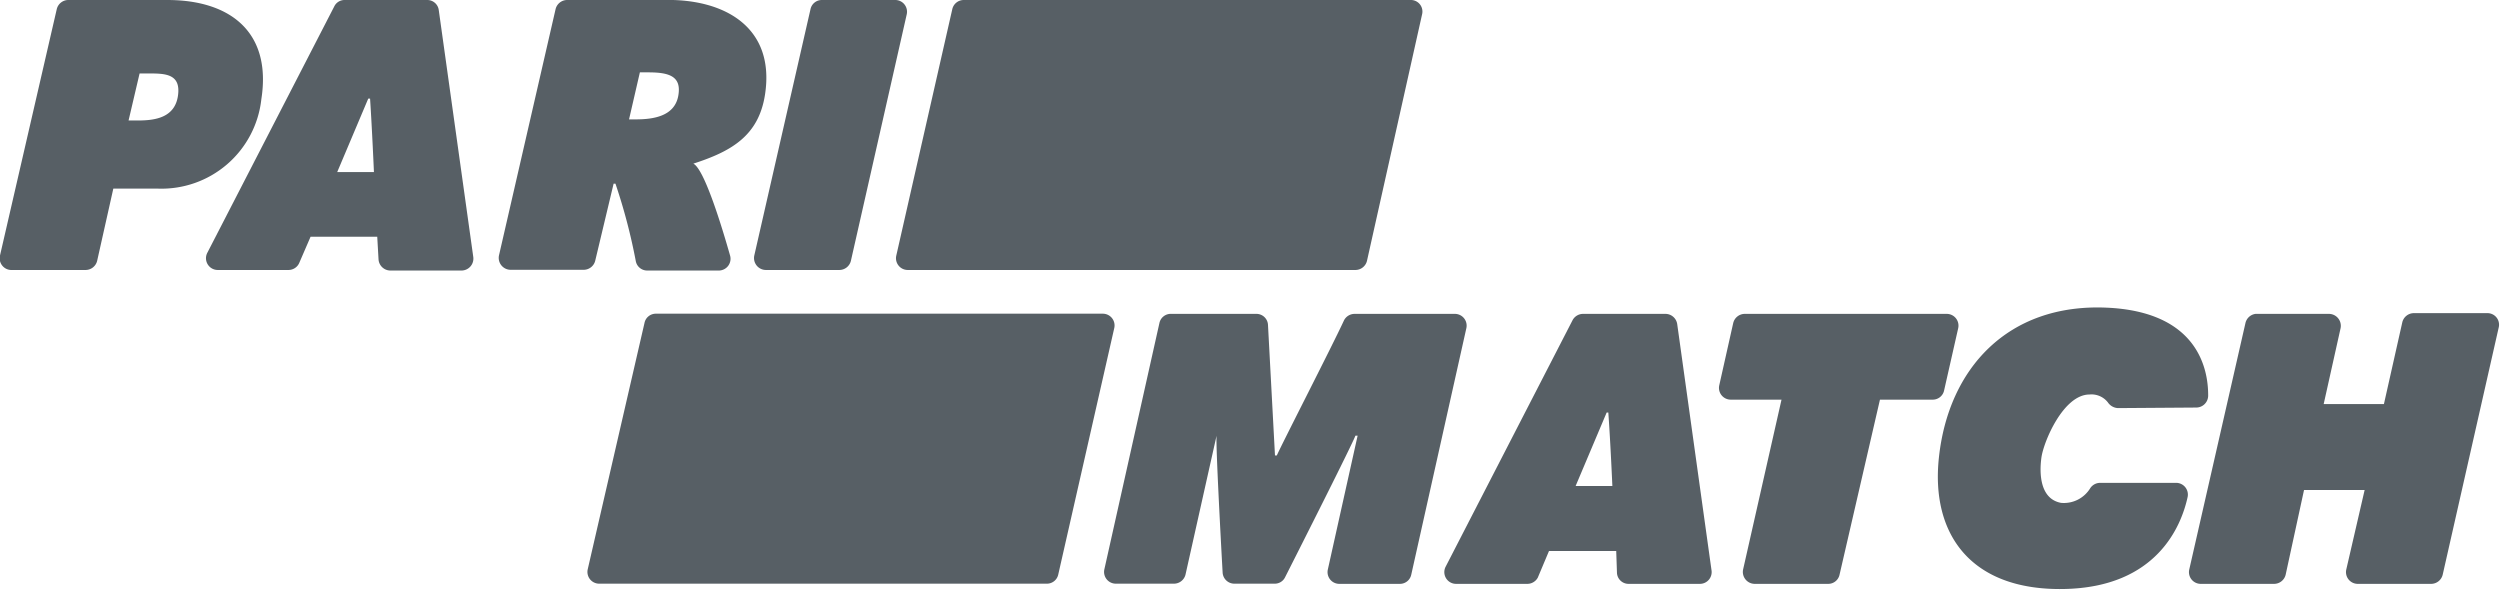 <svg xmlns="http://www.w3.org/2000/svg" viewBox="0 0 136.12 32.11"><title>logo-pm-min</title><g id="Layer_2" data-name="Layer 2"><g id="Desktop"><path d="M3.09.5A.65.65,0,0,1,3.71,0h5.4c3.43,0,5.69,1.75,5.12,5.4A5.47,5.47,0,0,1,8.6,10.27H6.17L5.29,14.2a.65.65,0,0,1-.63.5h-4A.64.64,0,0,1,0,13.91ZM7,6.56h.52c.94,0,2-.16,2.17-1.35S9,4,8.11,4H7.6Z" fill="#575f65"/><path d="M30.25.5a.65.65,0,0,1,.62-.5H36.1c3.33-.09,6.13,1.47,5.55,5.17-.35,2.22-1.82,3.07-3.9,3.74h0c.6.29,1.56,3.45,2,5a.64.64,0,0,1-.61.82H35.24a.63.63,0,0,1-.62-.5A31.39,31.39,0,0,0,33.51,10h-.1l-1,4.19a.65.65,0,0,1-.62.5h-4a.65.65,0,0,1-.62-.79Zm4,6h.37c1,0,2.11-.19,2.31-1.28s-.53-1.28-1.64-1.28h-.45Z" fill="#575f65"/><path d="M15.71,14.7H11.86a.64.64,0,0,1-.57-.94L18.2.35A.62.62,0,0,1,18.76,0h4.5a.63.63,0,0,1,.63.55L25.77,14a.65.65,0,0,1-.63.73H21.25a.65.65,0,0,1-.64-.61l-.07-1.23H16.91L16.3,14.3A.64.64,0,0,1,15.71,14.7Zm4.65-5.33s-.1-2.32-.21-4h-.1l-1.69,4Z" fill="#575f65"/><path d="M44.75,0h4a.64.64,0,0,1,.62.78L46.33,14.2a.65.65,0,0,1-.63.5h-4a.65.65,0,0,1-.63-.79L44.13.5A.63.63,0,0,1,44.75,0Z" fill="#575f65"/><path d="M51.85.5,48.8,13.92a.64.64,0,0,0,.62.78H73.8a.65.65,0,0,0,.63-.5l3-13.42A.63.63,0,0,0,76.85,0H52.47A.64.64,0,0,0,51.85.5Z" fill="#575f65"/><path d="M35.09,17.59,32,31a.64.64,0,0,0,.62.78H57a.63.63,0,0,0,.62-.5l3.05-13.42a.64.64,0,0,0-.62-.78H35.71A.63.63,0,0,0,35.09,17.59Z" fill="#575f65"/><path d="M83.14,31.79H79.28a.64.64,0,0,1-.57-.93l6.91-13.42a.65.65,0,0,1,.57-.35h4.5a.65.65,0,0,1,.63.55l1.87,13.42a.64.64,0,0,1-.63.73H88.67a.63.63,0,0,1-.63-.61L88,30H84.34l-.61,1.45A.65.65,0,0,1,83.14,31.79Zm4.65-5.33s-.1-2.31-.22-4h-.09l-1.69,4Z" fill="#575f65"/><path d="M63.78,17.09h4.63a.63.63,0,0,1,.63.61l.38,7.1h.1c.28-.64,3-5.93,3.66-7.36a.65.65,0,0,1,.57-.35h5.47a.64.64,0,0,1,.62.78l-3,13.42a.63.63,0,0,1-.62.5h-3.3A.64.64,0,0,1,72.3,31l1.62-7.28H73.8c-.15.43-3.07,6.21-3.83,7.71a.62.62,0,0,1-.56.35h-2.2a.64.64,0,0,1-.64-.6c-.1-1.79-.38-7-.33-7.46l-1.69,7.56a.65.65,0,0,1-.63.5H60.75a.64.64,0,0,1-.62-.78l3-13.42A.63.63,0,0,1,63.78,17.09Z" fill="#575f65"/><path d="M95,17.09h11a.64.64,0,0,1,.62.78l-.77,3.4a.63.63,0,0,1-.62.49h-2.87l-2.2,9.53a.63.63,0,0,1-.62.5h-4a.65.65,0,0,1-.63-.79L97,21.76H94.23a.64.64,0,0,1-.62-.78l.76-3.39A.65.65,0,0,1,95,17.09Z" fill="#575f65"/><path d="M122.81,17.09h4a.65.65,0,0,1,.63.78L126.52,22h3.28l1-4.45a.65.65,0,0,1,.63-.5h4a.63.63,0,0,1,.62.78L133,31.29a.65.65,0,0,1-.63.5h-4a.64.64,0,0,1-.62-.78l1-4.33h-3.3l-1,4.61a.65.65,0,0,1-.63.5h-4a.64.64,0,0,1-.62-.78l3.06-13.42A.65.65,0,0,1,122.81,17.09Z" fill="#575f65"/><path d="M115.32,22.22a.7.7,0,0,1-.55-.31,1.13,1.13,0,0,0-1-.43c-1.42,0-2.5,2.56-2.62,3.44s-.07,2.25,1.07,2.46a1.68,1.68,0,0,0,1.59-.8.65.65,0,0,1,.54-.29h4.14a.64.64,0,0,1,.62.78c-.34,1.55-1.66,4.91-6.74,5s-7.25-3-6.8-7.16c.52-4.86,3.76-8.38,9.1-8.16,5.06.21,5.57,3.42,5.56,4.8a.65.65,0,0,1-.64.64Z" fill="#575f65"/></g></g></svg>